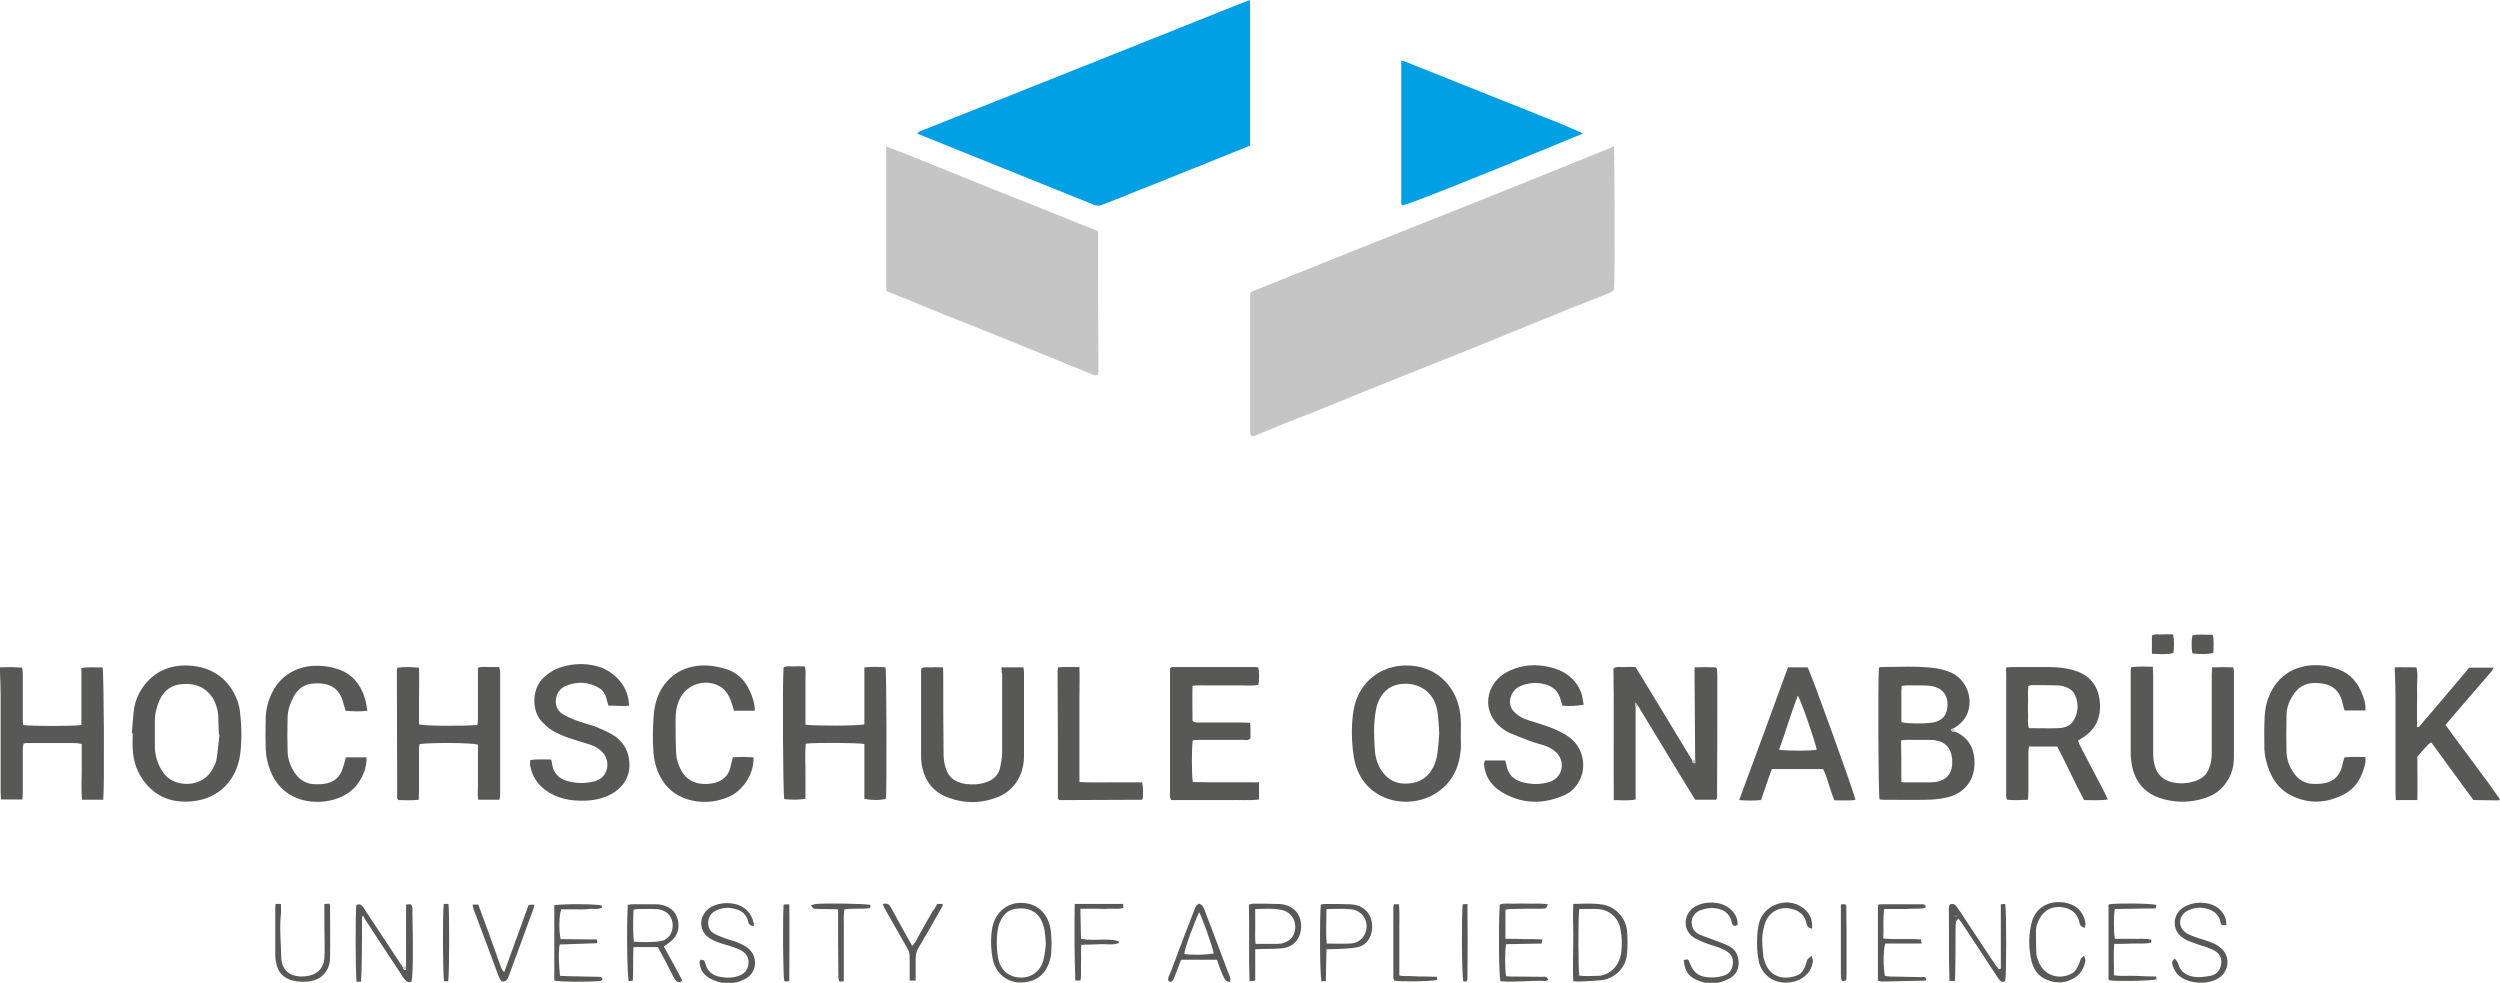 <?xml version="1.0" encoding="utf-8"?>
<!-- Generator: Adobe Illustrator 27.4.0, SVG Export Plug-In . SVG Version: 6.00 Build 0)  -->
<svg version="1.1" id="Ebene_1" xmlns="http://www.w3.org/2000/svg" xmlns:xlink="http://www.w3.org/1999/xlink" x="0px" y="0px"
	 viewBox="0 0 789.3 310.3" style="enable-background:new 0 0 789.3 310.3;" xml:space="preserve">
<style type="text/css">
	.st0{fill:#C5C5C6;}
	.st1{fill:#019FE3;}
	.st2{fill:#585857;}
</style>
<g>
	<path class="st0" d="M509.5,46.2c0.3,2,0.4,40.6,0.1,45c-0.3,0.7-0.9,1.1-1.7,1.4c-6.8,2.7-13.6,5.3-20.3,8.1c-7.4,3-14.7,6-22.1,9
		c-7.9,3.2-15.9,6.3-23.8,9.5c-7,2.8-14,5.6-21,8.5c-4.6,1.9-9.2,3.7-13.9,5.5c-3.2,1.3-6.4,2.6-9.7,4c-0.7,0.3-1.4,0.7-2.1,0.3
		c0-0.1-0.1-0.1-0.1-0.2c0-0.1-0.1-0.1-0.1-0.2c0-0.4-0.1-0.8-0.1-1.2c0-14.4,0-28.8,0-43.3c0.4-0.3,0.7-0.6,1.2-0.8
		c11.5-4.6,22.9-9.2,34.4-13.8c11.2-4.5,22.5-8.9,33.7-13.4c10.4-4.2,20.8-8.3,31.1-12.5c4.5-1.8,9.1-3.7,13.6-5.5
		C509,46.2,509.3,46.2,509.5,46.2z"/>
	<path class="st1" d="M394.7,45.9c-1,0.5-1.9,0.9-2.8,1.2c-7.8,3.1-15.6,6.3-23.4,9.4c-6.3,2.5-12.5,5-18.8,7.5
		c-0.5,0.2-1.1,0.4-1.6,0.6c-1.1,0.5-2,0.4-3.1-0.1c-5.6-2.3-11.3-4.5-16.9-6.8c-11.7-4.7-23.3-9.4-35-14.1
		c-1.1-0.5-2.3-0.9-3.5-1.4c0.3-0.3,0.5-0.6,0.7-0.7C325,27.8,359.6,13.9,394.5,0c0.1,0.6,0.2,1.1,0.2,1.5c0,0.7,0,1.5,0,2.2
		c0,13.1,0,26.2,0,39.2C394.7,43.9,394.7,44.8,394.7,45.9z"/>
	<path class="st0" d="M346.5,118.3c-0.7,0.4-1.3,0.1-1.9-0.2c-8.7-3.6-17.5-7.1-26.3-10.7c-6.8-2.8-13.7-5.5-20.5-8.2
		c-5.8-2.4-11.7-4.8-17.7-7.2c-0.5-0.4-0.3-1.2-0.3-1.9c0-3.7,0-7.3,0-11c0-10.1,0-20.2,0-30.2c0-0.8,0-1.6,0-2.7
		c11.4,4.4,22.4,9,33.4,13.4c11.1,4.4,22.2,8.8,33.3,13.3c0,0,0.1,0.1,0.1,0.2s0.1,0.1,0.1,0.2c0,14.7,0,29.3,0.1,44
		c0,0.2,0,0.5-0.1,0.7C346.7,118.1,346.6,118.2,346.5,118.3z"/>
	<path class="st1" d="M499.7,42.2c-37.1,15.3-54.9,22.3-57.1,22.7c-0.1-0.3-0.2-0.6-0.2-0.9c0-14.9,0-29.8,0-44.9
		c0.7,0.2,1.2,0.3,1.6,0.5c15.4,6.1,30.7,12.3,46.1,18.4c2.9,1.1,5.7,2.4,8.5,3.6C498.9,41.6,499.1,41.8,499.7,42.2z"/>
	<path class="st2" d="M535.2,240c-0.1-9-0.1-18-0.2-26.9c0-0.7,0-1.5,0-2.4c2.4-0.1,4.6-0.1,6.7,0c0.2,0.2,0.3,0.3,0.3,0.4
		c0,0.1,0.1,0.1,0.1,0.2c0,0.7,0.1,1.5,0.1,2.2c0,12.8,0,25.6-0.1,38.4c0,0.1-0.1,0.3-0.3,0.6c-2.1,0-4.2,0-6.6,0
		c-6-9.7-11.9-19.6-17.9-29.4c-0.2-0.3-0.5-0.6-0.9-1.3c0,0.7,0,1,0,1.3c0,9.7,0,19.5,0,29.3c-2.3,0.5-4.5,0.2-6.9,0.2
		c-0.1-14,0.1-27.8-0.1-41.6c1.2-0.7,2.3-0.3,3.5-0.4c1.2-0.1,2.3,0,3.5,0c6,9.9,12,19.7,17.9,29.5c0.1,0.5,0.2,1,1,0.8
		C535.2,240.6,535.2,240.3,535.2,240z"/>
	<path class="st2" d="M617.3,231c4.3,1.9,6.1,5.3,6.1,9.9c0,6.1-3.9,10-9.3,11c-2,0.4-4,0.6-6,0.6c-4.5,0.1-9,0-13.5,0
		c-0.4,0-0.8-0.1-1.2-0.1c-0.4-2-0.5-37.1-0.2-41.5c0.1-0.1,0.3-0.3,0.4-0.3c5.7,0,11.3-0.4,17,0.3c1.8,0.2,3.6,0.7,5.3,1.4
		c4.4,1.9,6.9,7.2,5.6,11.9c-0.7,2.7-2.5,4.5-4.8,5.8c-0.3,0.1-0.6,0.2-0.8,0.3C616.2,231.2,616.8,231,617.3,231z M600.3,246.9
		c0.5,0.1,0.8,0.1,1.1,0.1c2.7,0,5.5,0,8.2,0c5-0.1,7.2-2.8,6.7-7.7c-0.4-3.2-2.1-5.1-5.4-5.6c-0.7-0.1-1.3-0.1-2-0.1
		c-2.4,0-4.8,0-7.2,0c-0.5,0-0.9,0.1-1.5,0.2C600.3,238.2,600.3,242.4,600.3,246.9z M600.3,228c2.5,0.6,9.1,0.5,10.9-0.1
		c2.1-0.7,3.3-2.1,3.6-4.3c0.5-4.1-1.6-6.7-5.7-7.1c-0.9-0.1-1.8-0.1-2.7-0.1c-1.5,0-3,0-4.5,0c-0.5,0-0.9,0.1-1.5,0.2
		c0,0.6-0.1,1-0.1,1.4C600.3,221.2,600.3,224.5,600.3,228z"/>
	<path class="st2" d="M633.4,210.7c0.8,0,1.4-0.1,2.1-0.1c3.7,0,7.3,0,11,0c2.7,0,5.3,0.2,7.9,0.9c4.6,1.3,7.6,4.1,8.4,8.9
		c0.8,5.1-0.5,9.4-5.1,12.4c-0.5,0.3-1,0.6-1.6,1c0.2,0.5,0.3,1.1,0.6,1.6c2.4,4.7,4.9,9.3,7.3,13.9c0.5,0.9,0.9,1.9,1.5,3.1
		c-2.6,0.4-5,0.2-7.5,0.2c-3-5.5-5.5-11.3-8.5-16.9c-3,0-5.9,0-8.9,0c-0.1,0.6-0.2,1.2-0.2,1.7c0,4.2,0,8.3,0,12.5
		c0,0.8-0.1,1.6-0.1,2.6c-2.3,0.1-4.4,0.2-6.6,0c-0.5-0.9-0.3-1.8-0.3-2.7c0-9.7,0-19.3,0-29c0-2.7,0-5.5,0-8.2
		C633.3,212,633.3,211.4,633.4,210.7z M640.4,216.6c-0.2,1.5-0.1,2.9-0.1,4.4s-0.1,3,0,4.5s-0.3,3,0.3,4.4c3.2,0,6.2,0.1,9.3,0
		c2.1-0.1,4-0.8,5-2.8c1.3-2.5,1.4-5.1,0.2-7.7c-0.5-1.1-1.5-2-2.7-2.4c-0.8-0.3-1.8-0.6-2.7-0.6c-2.8-0.1-5.7-0.1-8.5-0.1
		C641,216.4,640.8,216.5,640.4,216.6z"/>
	<path class="st2" d="M41.6,231.5c0.3-2.7,0.4-5.5,0.8-8.2c0.4-2.2,1.3-4.3,2.6-6.2c3.8-5.4,9.2-7.5,15.6-6.9
		c5.2,0.5,9.5,2.8,12.5,7.3c1.5,2.3,2.4,4.8,2.7,7.4c0.5,4.5,0.6,9,0,13.5c-1.1,7.4-6.1,13.4-14.4,14.5c-6.2,0.8-11.6-0.8-15.6-5.8
		c-2.5-3.1-3.7-6.7-3.9-10.6c-0.1-1.7,0-3.3,0-5C41.7,231.5,41.6,231.5,41.6,231.5z M69.3,231.9c-0.1,0-0.1,0-0.2,0
		c-0.1-2-0.1-4-0.2-6c-0.6-6.7-5.2-10.6-11.6-9.9c-3.3,0.3-5.6,2.1-6.9,5c-0.9,2-1.5,4.2-1.5,6.5c0,2.8,0,5.7,0,8.5
		c0,1.9,0.5,3.8,1.3,5.6c1.1,2.4,2.7,4.4,5.3,5.3c4.4,1.5,9.7,0.2,12-4.8c0.4-0.8,0.8-1.7,0.9-2.6C68.8,237,69,234.4,69.3,231.9z"/>
	<path class="st2" d="M461.2,232c0,1.6,0.1,3.2,0,4.7c-0.5,5.6-2.7,10.3-7.5,13.5c-9,6.1-24.5,2.9-26.4-12c-0.6-4.6-0.7-9.1,0-13.7
		c1.5-9.7,9.8-15.6,19.5-14.2c8.3,1.2,14,8,14.4,16.9C461.3,228.8,461.2,230.4,461.2,232L461.2,232z M454.4,231.6
		c-0.2-2.5-0.2-4.8-0.6-7.1c-0.9-5.6-5.3-9-11-8.6c-3.5,0.3-5.9,2-7.4,5.1c-0.6,1.2-0.9,2.5-1.1,3.8c-0.7,4.1-0.5,8.3-0.2,12.4
		c0.1,1.6,0.6,3.3,1.3,4.8c1.7,3.2,4.2,5.3,8,5.4c3.9,0.1,7-1.4,8.9-4.8c0.7-1.2,1.1-2.6,1.4-4C454.1,236.3,454.2,233.9,454.4,231.6
		z"/>
	<path class="st2" d="M32.6,252.5c-2.3,0-4.4,0-6.7,0c-0.3-2.9-0.1-5.8-0.1-8.7s0-5.8,0-8.9c-0.7-0.1-1.4-0.3-2-0.3
		c-5.2,0-10.5,0-15.7,0c-0.2,0-0.3,0.1-0.7,0.2c0,0.5-0.2,1-0.2,1.6c0,4.5,0,9,0,13.5c0,0.8-0.1,1.6-0.1,2.5c-2.3,0-4.4,0-6.8,0
		c0-0.9-0.1-1.8-0.1-2.7c0-10.1,0-20.2,0-30.2c0-2.4-0.1-4.8-0.2-7.2c0-0.5,0-1,0-1.6c2.4-0.1,4.6-0.1,7,0.1c0.1,0.7,0.2,1.3,0.2,2
		c0,4.7,0,9.3,0,14c0,0.7,0.1,1.5,0.1,2.1c2.4,0.4,16.1,0.4,18.4,0c0-5.9,0-11.9,0-18c2.4-0.4,4.6-0.1,6.7-0.2
		C32.8,212.8,33,248.5,32.6,252.5z"/>
	<path class="st2" d="M157.7,252.5c-2.3,0-4.4,0-6.7,0c-0.3-1.5-0.1-3-0.1-4.5c0-1.4,0-2.8,0-4.2c0-1.5,0-3,0-4.5c0-1.4,0-2.8,0-4.2
		c-2-0.6-13.8-0.7-18.4-0.2c-0.1,0.5-0.2,1-0.2,1.6c0,4.5,0,9,0,13.5c0,0.8-0.1,1.6-0.1,2.5c-2.3,0.3-4.4,0.1-6.4,0.1
		c-0.2-0.2-0.3-0.3-0.3-0.3c0-0.1-0.1-0.1-0.1-0.2c0-13.5-0.1-27-0.1-40.5c0-0.2,0.1-0.5,0.2-0.8c2.2-0.3,4.4-0.2,6.8,0
		c0.1,3.1,0,6.1,0,9c0,3,0,6,0,8.9c1.8,0.5,13.2,0.6,18.4,0.2c0.1-0.6,0.2-1.2,0.2-1.9c0-4.6,0-9.2,0-13.7c0-0.8,0-1.6,0-2.5
		c1.2-0.4,2.3-0.2,3.3-0.2c1.1,0,2.2,0,3.4,0c0.1,0.5,0.3,1,0.3,1.5c0,13.2,0,26.3,0,39.5C157.8,251.8,157.7,252,157.7,252.5z"/>
	<path class="st2" d="M254.3,228.8c2.6,0.4,16.4,0.4,18.6-0.1c0-2.9,0-5.9,0-8.9s0-6,0-9.1c2.4-0.2,4.5-0.2,6.7,0
		c0.3,1.9,0.4,38.8,0.1,41.5c-1.8,0.5-4.4,0.5-6.8,0c0-1.9,0-3.7,0-5.6c0-2,0-4,0-6c0-1.9,0-3.8,0-5.7c-1.9-0.4-15.9-0.5-18.5-0.1
		c-0.3,2.8-0.1,5.7-0.1,8.6c0,2.9,0,5.8,0,8.8c-2.3,0.4-4.5,0.3-6.7,0.1c-0.4-1.9-0.6-37.5-0.2-41.6c1.1-0.6,2.3-0.2,3.4-0.3
		c1.1-0.1,2.1,0,3.3,0c0.4,1.6,0.2,3.1,0.2,4.6s0,3,0,4.5s0,3,0,4.5C254.3,225.7,254.3,227.2,254.3,228.8z"/>
	<path class="st2" d="M756.1,210.7c2.3-0.1,4.5,0,6.8,0c0.6,2.2,0.2,4.2,0.2,6.3c0.1,2.1,0,4.2,0,6.2c0,2.1,0,4.1,0,6.3
		c0.7,0.3,0.9-0.4,1.3-0.8c4.9-5.7,9.7-11.4,14.5-17.1c0.2-0.3,0.4-0.5,0.7-0.8c2.4,0,4.9,0,7.7,0c-0.3,0.6-0.5,1-0.8,1.3
		c-4.1,4.8-8.3,9.6-12.4,14.4c-0.6,0.8-1.3,1.5-2,2.4c5.7,7.9,11.7,15.5,17.2,23.5c-0.2,0.2-0.4,0.3-0.5,0.3c-2.6,0-5.1-0.1-7.9-0.1
		c-4.4-6-8.8-12-13.3-18.2c-0.5,0.3-0.9,0.5-1.2,0.9c-1.1,1.2-2.1,2.3-3.2,3.6c0,4.5,0.1,9.1,0,13.7c-2.4,0-4.5,0-6.8,0
		c0-1-0.1-1.9-0.1-2.7c0-10.1,0-20.1,0-30.2c0-2.6-0.1-5.2-0.2-7.7C756,211.5,756.1,211.2,756.1,210.7z"/>
	<path class="st2" d="M698.4,210.7c2.3-0.1,4.4-0.1,6.7,0c0.1,0.6,0.2,1.1,0.2,1.7c0,8.8,0,17.7,0,26.5c0,2.8-0.6,5.5-2.2,7.8
		c-1.6,2.6-4,4.3-6.8,5.2c-4.4,1.5-8.8,1.6-13.3,0.4c-6.2-1.7-9.6-6-10.2-12.7c-0.1-0.7-0.1-1.3-0.1-2c0-8.5,0-17,0-25.5
		c0-0.4,0-0.8,0.1-1.4c2.2-0.4,4.4-0.2,6.9-0.2c0,1.1,0.1,1.9,0.1,2.8c0,8.1,0,16.2,0,24.2c0,1.4,0.1,2.8,0.5,4.2
		c0.7,2.7,2.5,4.5,5.2,5.2s5.4,0.5,8.1-0.5c1.8-0.7,3.1-1.9,3.8-3.7c0.7-1.7,0.9-3.4,0.9-5.1c0-8.2,0-16.3,0-24.5
		C698.3,212.5,698.4,211.7,698.4,210.7z"/>
	<path class="st2" d="M316.2,210.7c2.4,0,4.6,0,6.9,0c0.1,0.5,0.2,1,0.2,1.5c0,8.8,0,17.7,0,26.5c0,2.2-0.4,4.3-1.3,6.3
		c-1.4,3-3.6,5.2-6.6,6.5c-5.3,2.2-10.7,2.3-16.1,0.3c-5.1-1.9-7.7-5.8-8.4-11.1c-0.1-0.7-0.1-1.5-0.1-2.2c0-8.7,0-17.5,0-26.2
		c0-0.4,0.1-0.8,0.1-1.3c1.1-0.6,2.3-0.2,3.4-0.3s2.1,0,3.4,0c0.1,1,0.1,1.8,0.1,2.6c0,8.2,0,16.3,0.1,24.5c0,1.2,0.1,2.5,0.4,3.7
		c0.8,3.6,2.8,5.4,6.5,6c2.2,0.3,4.3,0.2,6.4-0.5c2.4-0.7,4.1-2.3,4.6-4.8c0.3-1.5,0.6-3.1,0.6-4.7c0-8.2,0-16.5,0-24.7
		C316.2,212.1,316.2,211.5,316.2,210.7z"/>
	<path class="st2" d="M468.8,240.1c2.1,0,4.2,0,6.4,0c0.2,0.6,0.4,1.2,0.5,1.8c0.5,2.6,2.1,4.1,4.5,4.9c2.9,0.9,5.9,1,8.9,0.1
		c4.1-1.2,5.3-6.1,2.4-9.2c-1.1-1.1-2.4-1.8-3.8-2.3c-1.6-0.5-3.2-0.9-4.8-1.5c-2.1-0.8-4.2-1.6-6.3-2.5c-0.7-0.3-1.3-0.7-1.9-1.1
		c-7.6-5.4-5.6-14.7,1.2-18.2c3.5-1.8,7.2-2.4,11.1-1.9c2.9,0.4,5.7,1.2,8.1,3c2.2,1.7,3.7,3.8,4.4,6.5c0.2,0.9,0.3,1.8,0.5,2.8
		c-2.3,0.4-4.4,0.5-6.7,0.3c-0.2-0.5-0.3-1.1-0.5-1.6c-0.7-3-2.6-4.7-5.6-5.3c-2.4-0.5-4.6-0.3-6.9,0.6c-1.6,0.6-2.8,1.8-3.3,3.5
		c-0.6,1.8-0.2,3.5,1.1,4.8c1.3,1.3,2.8,2.1,4.5,2.6c2.1,0.7,4.3,1.3,6.4,2.1c2.5,0.9,4.9,2,7,3.7c4.2,3.5,4.8,9.4,2.6,13.4
		c-1.1,2-2.6,3.5-4.6,4.4c-6.9,3.1-13.8,2.9-20.3-1.2c-3.1-2-4.9-4.9-5.2-8.7C468.6,240.9,468.7,240.6,468.8,240.1z"/>
	<path class="st2" d="M198.6,222.8c-2.1,0.3-4.2-0.1-6.5,0c-0.3-0.9-0.5-1.7-0.7-2.5c-0.4-1.2-1-2.3-2.1-3c-3.5-2.1-7.2-2.3-11-0.6
		c-3.3,1.6-4,6.8-0.6,8.8c1.2,0.7,2.5,1.3,3.8,1.8c2,0.8,4.1,1.3,6.2,2c1.9,0.8,3.9,1.6,5.6,2.6c3.2,1.9,5.1,4.8,5.4,8.6
		c0.3,4-1.3,7.3-4.7,9.6c-2.9,1.9-6.1,2.6-9.5,2.7c-4.5,0.1-8.8-0.7-12.5-3.5c-2.5-1.9-4-4.4-4.6-7.5c-0.1-0.5,0-1.1,0-1.8
		c2.2-0.4,4.3-0.2,6.6-0.2c0.1,0.5,0.3,1,0.3,1.4c0.4,2.9,2.2,4.7,4.9,5.4c2.8,0.8,5.6,0.8,8.4,0.1c4.3-1,5.4-6.1,2.7-9.1
		c-1.1-1.2-2.4-2-4-2.5s-3.2-1-4.8-1.5c-2.6-0.8-5.1-1.7-7.3-3.1c-1-0.6-1.9-1.4-2.7-2.2c-3.8-3.6-3.5-10.3-0.5-13.7
		c1.7-1.8,3.7-3.2,6-3.9c4.3-1.4,8.7-1.4,13,0.1C194.8,212.9,198.5,217.1,198.6,222.8z"/>
	<path class="st2" d="M397.5,247c0,2,0,3.6,0,5.4c-3,0.4-6.1,0.1-9.1,0.2c-3.2,0-6.3,0-9.5,0c-3.1,0-6.1,0-9.1,0
		c-0.7-1-0.4-1.9-0.4-2.8c0-9.5,0-19,0-28.5c0-2.8,0-5.7,0-8.5c0-0.6,0-1.3,0-1.8c0.3-0.2,0.3-0.3,0.4-0.3s0.1-0.1,0.2-0.1
		c8.8,0,17.6,0,26.5,0c0.2,0,0.5,0.1,0.8,0.2c0.3,1.8,0.3,3.6,0,5.4c-1.8,0.4-3.6,0.2-5.3,0.2c-1.7,0-3.5,0-5.2,0s-3.3,0-5,0
		s-3.5-0.1-5.3,0.1c-0.1,3.8,0,7.4,0,11c0.6,0.7,1.3,0.6,1.9,0.6c4.6,0,9.2,0,13.7,0c0.8,0,1.6,0.1,2.6,0.1c0.1,1,0.1,1.8,0.1,2.6
		s0,1.6,0,2.3c-0.8,0.8-1.5,0.5-2.3,0.5c-4.7,0-9.3,0-14,0c-0.6,0-1.3,0.1-1.9,0.1c-0.4,2.2-0.4,11,0,13.2
		C383.5,247.1,390.3,246.9,397.5,247z"/>
	<path class="st2" d="M564.5,210.7c2.1,0,4.2,0,6.2,0c1.1,1.8,14.8,39.9,15.1,41.8c-0.5,0.1-1,0.2-1.5,0.2c-1.7,0-3.3,0-5.1,0
		c-1.5-3.3-2.1-6.8-3.6-9.9c-5.4,0-10.7,0-16.2,0c-1.1,3.2-2.3,6.4-3.4,9.8c-2.2,0.2-4.4,0.2-6.9,0
		C554.3,238.5,559.4,224.7,564.5,210.7z M567.6,219.6c-2.2,5.7-3.8,11.4-5.9,17.1c2.3,0.4,10.3,0.4,11.9,0
		C572.9,233.5,568.6,221.1,567.6,219.6z"/>
	<path class="st2" d="M109.2,239.1c2.2,0,4.4,0,6.5,0c0.2,4-2,8.5-5.4,11c-5.2,3.8-13.5,4.1-18.9,0.7c-2.9-1.8-4.8-4.3-6-7.4
		c-0.9-2.2-1.4-4.5-1.5-6.8c-0.1-3.3-0.1-6.7,0-10c0.1-2.9,0.8-5.6,2.1-8.1c3.2-6.3,9.5-8.9,16.1-8.2c1.4,0.1,2.8,0.4,4.1,0.8
		c3.8,1.1,6.5,3.5,8.2,7.2c0.5,1.1,0.8,2.2,1.1,3.3c0.2,0.9,0.3,1.8,0.5,2.8c-2.4,0.3-4.6,0.2-6.9,0c-0.2-0.9-0.5-1.7-0.7-2.4
		c-1.2-4.8-4.3-6.6-9.6-6.2c-2.7,0.2-4.8,1.7-6.1,4.2c-1.1,2.1-1.9,4.3-1.9,6.7c-0.1,3.4-0.1,6.8,0,10.2c0,2.2,0.6,4.3,1.7,6.2
		c1.6,2.9,4,4.6,7.5,4.5c0.7,0,1.5,0,2.2-0.1c3-0.4,5.1-1.9,6-4.9C108.6,241.4,108.9,240.3,109.2,239.1z"/>
	<path class="st2" d="M231.4,239.1c2.2-0.2,4.4-0.1,6.5,0c0.2,5.5-3.6,10.8-8.1,12.6c-4.2,1.7-8.6,2-12.9,0.6
		c-3.8-1.2-6.6-3.6-8.4-7c-1.3-2.4-2-5.1-2.2-7.9c-0.3-3.9-0.2-7.8,0.1-11.7c0.1-1.5,0.4-3,0.8-4.4c2.4-8,9.3-11.9,17.1-11.1
		c1.4,0.1,2.8,0.5,4.2,0.8c3.9,1,6.6,3.5,8.2,7.1c0.9,1.9,1.6,4,1.6,6.3c-2.3,0-4.4,0-6.6,0c-0.2-0.8-0.4-1.6-0.7-2.4
		c-0.6-2-1.6-3.9-3.4-5.1c-4.6-2.9-10.9-1-13.1,4c-0.9,1.9-1.2,4-1.2,6.1c0,3.7,0,7.5,0.2,11.2c0.1,1.5,0.6,2.9,1.2,4.3
		c1.8,3.9,5.2,5.5,9.7,4.9c3.1-0.4,5.3-1.9,6.2-5C230.7,241.4,231.1,240.3,231.4,239.1z"/>
	<path class="st2" d="M740.2,239.1c2.2-0.2,4.3-0.1,6.6-0.1c0,0.7,0.1,1.3,0,1.8c-0.9,4.3-2.9,8.1-7,10.1c-5.3,2.7-10.9,3-16.3,0.3
		c-3.4-1.6-5.6-4.4-7-7.8c-0.9-2.3-1.5-4.6-1.6-7c0-3.4-0.1-6.8,0.1-10.2c0.1-1.8,0.4-3.7,1-5.4c2.9-8.4,10-11.4,17.1-10.7
		c1.3,0.1,2.6,0.4,3.9,0.8c4,1.1,6.7,3.5,8.4,7.3c0.8,1.9,1.6,3.8,1.4,6.1c-2.2,0-4.3,0-6.6,0c-0.3-1.1-0.6-2.1-0.8-3.1
		c-0.9-3.1-2.9-4.9-6.2-5.4c-1.5-0.2-3-0.3-4.5,0.1c-1.7,0.4-3,1.3-4.1,2.7c-1.7,2.2-2.7,4.6-2.7,7.4c-0.1,3.8-0.1,7.7,0,11.5
		c0.1,2.2,0.8,4.3,2,6.1c1.6,2.6,3.9,4,7.1,3.9c0.7,0,1.3,0,2-0.1c3.1-0.3,5.3-1.9,6.3-4.9C739.5,241.4,739.8,240.3,740.2,239.1z"/>
	<path class="st2" d="M340.8,210.6c0.1,3.2,0,6.2,0,9.2s0,6,0,9s0,6,0,9s0,6,0,9.1c3.4,0.2,6.7,0.1,9.9,0.1c3.2,0,6.5,0,9.9,0
		c0.4,1.8,0.3,3.5,0.2,5.1c-0.1,0.2-0.2,0.3-0.2,0.3c-0.1,0-0.1,0.1-0.2,0.1c-8.1,0-16.1,0.1-24.2,0.1c-0.7,0-1.3,0-1.8,0
		c-0.2-0.2-0.2-0.3-0.3-0.3c0-0.1-0.1-0.1-0.1-0.2c0-13.5,0-27-0.1-40.5c0-0.2,0.1-0.5,0.2-0.9C336.2,210.5,338.3,210.6,340.8,210.6
		z"/>
	<path class="st2" d="M128.2,305.1c0-6.5,0-12.9,0-19.5c0.6-0.1,1.1-0.1,1.5-0.1c0.7,0.8,0.5,1.7,0.5,2.5c0.3,12.6,0.2,20-0.3,21.9
		c-0.8,0.4-1.4,0.1-2-0.5c-0.4-0.5-0.8-1.1-1.1-1.6c-4-6-8-12.1-11.9-18.1c-0.1-0.4-0.3-0.6-0.6-0.2c0,4.8,0,9.7-0.1,14.5
		c0,1.9-0.1,3.8-0.2,5.9c-0.6,0-1,0.1-1.4,0.1c-0.4-2.1-0.4-22.5-0.1-24.3c0.9-0.4,1.6-0.1,2.2,0.7c0.4,0.6,0.8,1.3,1.2,1.9
		c3.8,5.7,7.5,11.4,11.3,17.1c0.1,0.5,0.2,1,1,0.8C128.2,305.7,128.2,305.4,128.2,305.1z"/>
	<path class="st2" d="M631.7,305.8c0-6.7,0-13.4,0-20.3c0.6-0.1,1-0.1,1.4-0.1c0.4,2.7,0.4,22.2,0,24.3c-0.8,0.5-1.4,0.3-1.9-0.4
		c-0.4-0.5-0.8-1.1-1.1-1.6c-3.5-5.4-7-10.7-10.6-16.1c-0.3-0.5-0.7-0.9-1.2-1.6c-0.3,0.5-0.8,0.8-0.8,1.1c-0.1,1.5-0.1,3-0.1,4.5
		c0,4,0,8-0.1,12c0,0.7-0.1,1.3-0.1,2.1c-0.6,0-1,0-1.7,0c-0.3-7.3-0.1-14.5-0.2-21.7c0-0.8-0.2-1.7,0.3-2.4
		c0.9-0.5,1.6-0.1,2.1,0.6c0.6,0.7,1,1.5,1.6,2.3c3.3,4.9,6.5,9.9,9.8,14.8c0.6,0.9,1.3,1.9,2,2.8
		C631.3,305.9,631.5,305.9,631.7,305.8z M617.7,289.2c0,0-0.1-0.1-0.2-0.1c-0.1,0-0.1,0.1-0.2,0.2c0.1,0,0.2,0.1,0.3,0.1
		C617.7,289.3,617.7,289.3,617.7,289.2z"/>
	<path class="st2" d="M332,297.5c-0.1,1.4,0,2.8-0.2,4.2c-0.7,3.7-2.4,6.8-6.3,8c-5.9,1.8-11-1.4-12.1-7c-0.6-3.3-0.7-6.6-0.1-9.9
		c0.8-4.2,4-7.3,8-7.7c4.7-0.4,8.4,1.9,9.9,6.3C331.9,293.3,331.9,295.4,332,297.5z M330.2,298.2c-0.1-1.6-0.2-3-0.4-4.4
		c-0.1-0.7-0.3-1.3-0.5-1.9c-1.1-3.5-3.7-5.1-6.9-5.1c-3,0-5.4,0.9-6.9,4.8c-1.1,2.8-1,9.5,0,12.3c0.1,0.4,0.3,0.8,0.5,1.1
		c1,1.8,2.4,2.9,4.4,3.4c4.3,1,8.1-1.2,9.1-5.6C329.9,301.2,330,299.6,330.2,298.2z"/>
	<path class="st2" d="M531.6,303.1c0.5-0.1,0.9-0.2,1.2-0.2c0.2,0.2,0.4,0.3,0.4,0.4c1.4,4,3.2,5.3,7.4,5.3c1.2,0,2.3-0.2,3.4-0.5
		c1.9-0.5,2.9-1.9,3.1-3.8c0.2-1.7-0.5-3.1-2-4c-0.8-0.5-1.6-0.8-2.5-1.2c-1.5-0.5-3-0.9-4.5-1.5c-1.2-0.5-2.5-1-3.6-1.8
		c-3.2-2.3-3-6.9,0.1-9.2c2.9-2.1,8-2.2,10.9-0.2c1.9,1.3,3.2,3.1,3.1,5.6c-0.8,0.5-1.3,0.4-1.7-0.3c-0.1-0.2-0.2-0.5-0.2-0.7
		c-0.7-3-3-4.1-5.7-4.3c-1.3-0.1-2.7,0.2-3.9,0.6c-1.7,0.6-2.8,1.7-3,3.6c-0.1,2,0.8,3.4,2.6,4.2c1.2,0.6,2.5,0.9,3.7,1.4
		c1.8,0.7,3.6,1.3,5.3,2.1c1.9,0.9,3,2.6,3.2,4.8c0.2,2.4-0.7,4.3-2.8,5.5c-3.9,2.1-7.8,2.1-11.7-0.2
		C532.6,307.5,531.9,306,531.6,303.1z"/>
	<path class="st2" d="M237.9,292.4c-1-0.2-1.4-0.4-1.6-1.1c-0.4-2.2-1.7-3.6-3.8-4.2c-2.4-0.8-4.8-0.6-7,0.7
		c-2.4,1.4-2.6,5.4-0.3,6.8c1.1,0.7,2.4,1.1,3.6,1.6c1.3,0.5,2.7,0.8,4,1.3c1.1,0.5,2.3,1,3.3,1.8c3.3,2.6,3,7.7-0.7,9.7
		s-7.6,1.9-11.3-0.1c-1.8-1-2.9-2.5-3.2-4.6c0-0.2,0-0.5,0-0.7c0-0.1,0.2-0.3,0.3-0.6c0.3,0.1,0.7,0.1,1.1,0.2
		c0.1,0.4,0.3,0.7,0.4,1c0.6,2.5,2.3,3.8,4.7,4.2c2.1,0.4,4.1,0.4,6.1-0.4c1.7-0.7,2.7-2,2.8-3.8c0.2-1.7-0.6-3.1-2.1-4
		c-0.8-0.5-1.6-0.8-2.5-1.1c-1.6-0.6-3.4-1-5-1.6c-1.1-0.4-2.2-0.9-3.1-1.6c-3-2.3-2.9-6.5,0-8.9c2.7-2.3,8.7-2.7,11.9,0.1
		c1.3,1.2,2.1,2.6,2.4,4.3C238.3,291.6,238,292,237.9,292.4z"/>
	<path class="st2" d="M702.9,292.1c-0.6,0-1,0-1.4,0c-0.2-0.3-0.4-0.5-0.4-0.7c-0.4-2.8-2.6-4.5-6.1-4.8c-1.4-0.1-2.8,0.2-4.1,0.8
		c-3.2,1.5-3.5,5.3-0.6,7.2c1,0.6,2.1,1,3.2,1.4c1.5,0.5,3,0.9,4.5,1.5c1.4,0.5,2.6,1.2,3.6,2.2c2.6,2.7,2.1,7-1.1,9.1
		c-3.3,2.1-9,1.9-12.1-0.4c-1.3-0.9-2-2.2-2.5-3.7c-0.2-0.8-0.2-1.5,0.8-2c0.3,0.4,0.7,0.8,0.9,1.3c0.9,3.3,3.3,4.4,6.4,4.5
		c1.4,0,2.8-0.2,4.2-0.5c1.8-0.5,2.9-1.9,3.1-3.8c0.2-1.8-0.6-3.2-2.2-4.1c-0.7-0.4-1.5-0.7-2.3-1c-1.6-0.5-3.2-1-4.7-1.6
		c-1.2-0.4-2.4-0.9-3.3-1.7c-3-2.2-2.9-6.8,0.1-9c3-2.3,8.3-2.4,11.3-0.2C701.8,287.9,703,289.6,702.9,292.1z"/>
	<path class="st2" d="M207.7,299c-2.7,0-5.1,0-7.7,0c-0.2,3.6,0,7-0.2,10.6c-0.5,0.1-0.9,0.1-1.3,0.2c-0.5-2.1-0.7-16.7-0.3-24.1
		c0.4-0.1,0.9-0.2,1.4-0.2c2.4,0,4.8,0,7.2,0c0.6,0,1.2,0,1.7,0.1c2.7,0.5,4.8,1.9,5.5,4.8s-0.2,5.4-2.7,7.2
		c-0.5,0.4-1.1,0.7-1.7,1.2c1.9,3.7,4,7.1,5.8,10.8c-0.9,0.8-1.6,0.5-2.1-0.1c-0.4-0.5-0.7-1.1-1-1.7
		C210.8,304.8,209.3,301.9,207.7,299z M200.1,297.3c3.1,0.2,6.1,0.3,9-0.3c0.5-0.1,1.1-0.4,1.5-0.8c2.4-1.7,2.8-7.3-1.5-8.8
		c-0.8-0.3-1.6-0.4-2.4-0.4c-1.7-0.1-3.5,0-5.2,0c-0.5,0-0.9,0.1-1.5,0.2C199.9,290.6,199.8,293.9,200.1,297.3z"/>
	<path class="st2" d="M384.2,303c-3.9,0-7.5,0-11.3,0c-0.5,1.4-1.1,2.8-1.6,4.2c-0.3,0.7-0.5,1.4-0.9,2.1c-0.3,0.6-0.8,0.9-1.5,0.4
		c-0.3-0.9,0.2-1.7,0.6-2.5c2.3-6.2,4.7-12.5,7.1-18.7c0.3-0.7,0.5-1.4,0.8-2.1c0.3-0.5,0.7-0.8,1-1.1c1.3,0.2,1.5,1.2,1.9,2
		c0.8,2.1,1.6,4.2,2.4,6.3c1.7,4.6,3.5,9.2,5.2,13.8c0.3,0.8,0.8,1.5,0.4,2.6c-0.4-0.1-1-0.1-1.2-0.3c-0.5-0.6-0.8-1.3-1.1-1.9
		C385.3,306.2,384.8,304.7,384.2,303z M378.6,288c-1.7,3.6-4.6,11.5-4.7,13.2c2.5,0.4,7.2,0.3,9.3-0.2
		C382.9,299.1,379.6,289.8,378.6,288z"/>
	<path class="st2" d="M496.7,285.4c3.2-0.1,6.3-0.3,9.3,0.2c4,0.6,7.4,4.3,7.7,8.4c0.2,2.3,0.2,4.7,0,7c-0.3,4.5-3.9,8.1-8.4,8.5
		c-2.2,0.2-4.5,0.3-6.7,0.4c-0.6,0-1.1-0.1-1.9-0.1c-0.2-4.2,0-8.2,0-12.3C496.8,293.6,496.5,289.6,496.7,285.4z M498.6,287
		c-0.4,2.8-0.3,19,0,21c1.8,0.3,3.6,0.1,5.4,0.1c4.4,0.1,7.2-3.4,7.8-7c0.4-2.6,0.3-5.2-0.2-7.7c-0.6-3.7-3.5-6.2-7.2-6.4
		C502.6,286.9,500.7,287,498.6,287z"/>
	<path class="st2" d="M658,301.7c0.2,0.9,0.5,1.3,0.4,1.7c-0.4,2.2-1.5,4.1-3.4,5.3c-2.7,1.7-5.7,1.9-8.6,0.7c-2.7-1-4.3-3.1-5-5.9
		c-0.9-3.9-1-7.8-0.1-11.7c1.5-6.8,7.9-8,12.5-6.3c2.6,1,4.1,3.1,4.6,5.8c0.1,0.4-0.1,0.9-0.2,1.7c-0.6-0.3-1.1-0.5-1.3-0.8
		c-0.3-0.4-0.4-0.9-0.5-1.4c-0.9-3.5-4.3-4.7-7.2-4.4c-2.3,0.2-4,1.5-5.2,3.5c-0.8,1.4-1.3,2.9-1.2,4.5c0,2.1,0,4.2,0.1,6.2
		c0,0.8,0.2,1.7,0.5,2.4c1.4,4.6,6.1,6.6,10.4,4.5c1.3-0.6,2-1.7,2.5-3c0.3-0.7,0.5-1.4,0.8-2.1C657.1,302.5,657.4,302.3,658,301.7z
		"/>
	<path class="st2" d="M571.9,301.7c0.3,0.9,0.5,1.4,0.5,1.8c-0.3,1.9-1.1,3.5-2.6,4.7c-3.4,3-11.4,3.3-14.1-3.3
		c-1.3-3.3-1.3-11.2,0-14.5c2.1-5.1,8.7-7.1,13.2-4c2.3,1.5,3.5,3.9,3.2,6.8c-0.4-0.2-1-0.2-1.2-0.5c-0.3-0.3-0.5-0.9-0.6-1.3
		c-0.8-3.5-3.7-4.5-6.3-4.7c-2.9-0.1-5.5,1.6-6.6,4.4c-0.5,1.5-0.9,3.1-1,4.6c-0.1,2,0.1,4,0.3,6c0,0.6,0.2,1.1,0.4,1.7
		c1.7,5.6,6.7,6,10.4,4.5c1.3-0.5,2-1.7,2.5-3c0.2-0.6,0.4-1.3,0.6-1.9C570.9,302.6,571.3,302.4,571.9,301.7z"/>
	<path class="st2" d="M102.4,285.4c0.7,0,1.1-0.1,1.5-0.1c0.2,0.3,0.3,0.4,0.3,0.5c0,5.6,0.1,11.2,0,16.7c-0.1,4.2-2.8,7-7,7.4
		c-1.6,0.1-3.2,0.1-4.7-0.3c-2.9-0.7-4.8-2.6-5.3-5.6c-0.2-0.8-0.3-1.6-0.3-2.5c0-5,0-10,0-15c0-0.3,0.1-0.6,0.1-1.1
		c0.6,0,1.1,0,1.7,0c0,1.2,0.1,2.2,0,3.1c-0.5,4.6,0,9.2,0.1,13.7c0.1,3.9,2.5,6.1,6.5,6.1c0.8,0,1.7-0.1,2.5-0.3
		c2.7-0.7,4.3-2.5,4.6-5.3c0.1-1.4,0.1-2.8,0.1-4.2C102.4,294.4,102.4,290.1,102.4,285.4z"/>
	<path class="st2" d="M396.3,299.7c0,1.8,0,3.4,0,5s0,3.2,0,4.9c-0.6,0.1-1.1,0.1-1.8,0.2c-0.3-8.2,0-16.1-0.2-24.2
		c0.5-0.1,0.9-0.3,1.3-0.3c2.6,0,5.2,0,7.7,0.1c0.5,0,1,0,1.5,0.1c3.7,0.5,6.1,3.3,6,7.1c-0.1,3.7-2.3,6.4-6,6.8
		c-2.1,0.2-4.3,0.2-6.5,0.2C397.8,299.6,397.3,299.7,396.3,299.7z M396.3,287c0,2.1,0,3.9,0,5.6s-0.1,3.5,0.1,5.4c2.1,0,4.1,0,6.1,0
		c0.7,0,1.3,0,2-0.1c1.8-0.4,3.3-1.3,4-3c1.4-3.5-0.6-7.2-4.3-7.7C401.7,286.7,399.1,287,396.3,287z"/>
	<path class="st2" d="M418.8,299.7c-0.1,3.4-0.1,6.6-0.2,10c-0.5,0.1-1,0.1-1.4,0.1c-0.5-2.2-0.6-19.1-0.2-24.2
		c0.4-0.1,0.9-0.2,1.3-0.2c2.7,0,5.3,0,8,0.1c6.3,0.3,7.8,5.8,6.5,9.7c-0.7,1.9-2,3.3-4,3.8c-1.3,0.3-2.6,0.4-3.9,0.5
		C422.9,299.6,420.9,299.7,418.8,299.7z M418.8,287c0,3.9-0.3,7.4,0.1,10.9c2.6,0,5,0.1,7.4,0c1.7-0.1,3.2-0.8,4.2-2.3
		c2.3-3.5,0.3-8-3.8-8.5C424.2,286.8,421.6,287,418.8,287z"/>
	<path class="st2" d="M158.4,309.9c-0.3-0.4-0.7-1-0.9-1.5c-2.7-7.2-5.4-14.5-8.1-21.7c-0.1-0.3-0.1-0.6-0.2-1.1c0.6,0,1.1,0,1.8,0
		c0.9,2.5,1.8,4.9,2.7,7.3c1.4,3.9,2.8,7.8,4.2,11.7c0.3,0.7,0.4,1.6,1.3,2.3c2.6-7.1,5.1-14.1,7.7-21.2c0.6,0,1.1-0.1,1.8-0.1
		c-0.1,0.5-0.1,0.8-0.2,1.1c-2.6,7.2-5.3,14.4-7.9,21.5C160.3,309,160,310,158.4,309.9z"/>
	<path class="st2" d="M488.8,309.4c-0.4,0.2-0.7,0.4-1,0.3c-4.7-0.2-9.4,0.5-14.1,0.1c-0.5-2-0.6-18.1-0.2-24.2
		c1.6-0.6,3.2-0.2,4.8-0.3c1.7-0.1,3.5,0,5.2,0c1.6,0,3.3-0.1,5.2,0.2c-0.3,0.6-0.4,1.1-0.6,1.2c-0.5,0.2-1.1,0.2-1.7,0.2
		c-3.2,0-6.3,0-9.5,0.1c-0.6,0-1.1,0.1-1.6,0.2c0,3.1,0,6.1,0,9.2c2.1,0,4,0,5.9,0.1c1.9,0,3.8,0,5.8,0.1c-0.1,0.6-0.2,0.9-0.3,1.3
		c-3.8,0.1-7.5,0.1-11.2,0.2c-0.4,2.1-0.4,7.8,0,10.1c0.4,0,0.9,0.1,1.4,0.1c3.4,0,6.8,0.1,10.2,0.1
		C487.7,308.3,488.4,308.2,488.8,309.4z"/>
	<path class="st2" d="M176.8,308.1c0.9,0,1.8,0.1,2.6,0.1c3.2,0.1,6.3,0.1,9.5,0.2c0.6,0,1.2,0,1.3,0.9c-0.2,0.1-0.3,0.3-0.5,0.4
		c-4,0.4-13,0.3-14.7-0.1c0-7.9,0-15.9,0-23.8c2.8-0.5,13.8-0.4,14.9,0.1c0.1,0,0.1,0.3,0.2,0.6c-1.3,0.8-2.9,0.3-4.3,0.5
		c-1.4,0.2-2.8,0.1-4.2,0.1c-1.5,0-3,0-4.4,0c-0.7,2.1-0.8,6.4-0.2,9.4c3.7,0,7.5,0.1,11.4,0.1c0.1,0.5,0.2,0.8,0.2,1
		c-0.2,0.1-0.2,0.2-0.3,0.2c-3.8,0.1-7.6,0.3-11.6,0.4C176.2,301.4,176.5,304.7,176.8,308.1z"/>
	<path class="st2" d="M608.2,309.3c-0.1,0.1-0.2,0.3-0.4,0.3c-4.6,0.1-9.1,0.2-13.7,0.3c-0.4,0-0.8-0.2-1.2-0.3c0-8,0-15.9,0-23.9
		c0.3-0.1,0.6-0.2,0.9-0.2c4.3,0,8.7,0,13,0c0.6,0,1.2,0,1.2,1c-1.4,0.6-2.9,0.3-4.3,0.4c-1.4,0.1-2.8,0.1-4.2,0.1c-1.5,0-3,0-4.6,0
		c-0.5,3.2-0.1,6.1-0.3,9.3c4,0.4,7.9,0,11.9,0.3c0,0.4,0.1,0.7,0.2,1.3c-4,0-7.8,0-11.5,0c-0.6,1.9-0.7,7.2-0.1,10.2
		c0.5,0.1,1.1,0.2,1.6,0.2c3.4,0.1,6.8,0.1,10.2,0.2C607.3,308.4,608,308.3,608.2,309.3z"/>
	<path class="st2" d="M667.7,296.4c1.9,0,3.9,0,5.9,0c1.9,0.1,3.8-0.2,5.6,0.3c0,0.3,0,0.6,0,0.9c-2,0.5-4,0.2-5.9,0.3
		c-1.9,0.1-3.8,0.1-5.8,0.1c-0.3,3.4,0,6.6-0.1,9.9c2.4,0.4,4.6,0.1,6.8,0.2c2.1,0.1,4.3,0.2,6.5,0.2c0.1,0.4,0.2,0.7,0.2,0.9
		c-2.1,0.5-12.9,0.7-14.9,0.3c-0.1-0.1-0.1-0.1-0.2-0.2c0-0.1-0.1-0.2-0.1-0.2c0-7.7,0-15.5,0-23.2c0-0.1,0.1-0.3,0.2-0.4
		c3-0.4,12.8-0.3,14.9,0.2c0,0.3-0.1,0.6-0.2,1.1c-4.4,0.1-8.7,0.1-12.9,0.2C667.3,288.9,667.3,293.9,667.7,296.4z"/>
	<path class="st2" d="M295.9,285.4c0.7,0,1.2,0,1.7,0c0,0.3,0.1,0.5,0,0.6c-2.5,4.5-5.1,9-7.7,13.4c-0.6,1-0.8,2-0.8,3.1
		c0,2.3,0,4.6,0,7.1c-0.7,0-1.2,0-1.9,0c0-1.7,0-3.3,0-4.9c-0.1-4.9,0.4-3.2-2.1-7.7c-1.9-3.4-3.9-6.8-5.8-10.2
		c-0.2-0.4-0.4-0.9-0.6-1.4c1.5-0.4,2.1,0.2,2.7,1.3c1.8,3.3,3.6,6.6,5.4,9.8c0.4,0.6,0.7,1.3,1.2,2.1c0.4-0.5,0.8-0.8,1-1.2
		c1.8-3.3,3.6-6.5,5.5-9.8C295.1,287,295.5,286.2,295.9,285.4z"/>
	<path class="st2" d="M339.3,285.4c5.3,0,10.2,0,15.3,0c0,0.5,0.1,0.8,0.1,1.2c-1.5,0.6-3,0.2-4.5,0.3c-1.5,0.1-3,0-4.5,0
		s-3,0-4.6,0c0.1,3.3,0.1,6.4,0.2,9.5c4,0.8,8-0.3,11.8,0.7c0.1,0,0.1,0.3,0.2,0.6c-1.9,0.8-3.9,0.3-5.8,0.4c-2,0.1-4,0.1-6.1,0.2
		c-0.2,2,0,3.9-0.1,5.8c-0.1,1.8,0.2,3.6-0.2,5.5c-0.5,0-1,0-1.6,0C339.2,301.6,339.2,293.7,339.3,285.4z"/>
	<path class="st2" d="M440.1,285.5c0.5,0,1,0,1.6,0c0.2,2.5,0.1,5,0.1,7.5s0,5,0,7.5s0,5,0,7.5c1.5,0.3,2.8,0.1,4.1,0.2
		c1.2,0.1,2.5,0.1,3.7,0.1c1.3,0,2.6,0.1,4.1,0.1c0,0.4,0,0.7,0.1,1c-2.8,0.5-11.6,0.6-13.6,0.2c-0.1-0.3-0.3-0.7-0.3-1.1
		c0-7.4,0-14.8,0-22.2C439.9,286.1,440,286,440.1,285.5z"/>
	<path class="st2" d="M266.4,309.8c-0.6,0.1-1,0.1-1.4,0.1c-0.1-0.4-0.3-0.8-0.3-1.2c0-4.1-0.1-8.2-0.1-12.2c0-3.1,0-6.1,0-9.4
		c-1.5,0-2.8-0.1-4.1-0.1c-1.2,0-2.3,0-3.5-0.1c-0.3,0-0.6-0.6-1-1.1c0.7-0.2,1.1-0.3,1.5-0.4c3.9-0.3,15.4-0.1,17.3,0.3
		c0,0.3,0,0.6-0.1,1c-2.7,0.4-5.3,0-8.1,0.4c-0.4,2.5-0.1,5-0.2,7.5c0,2.5,0,5,0,7.5C266.4,304.6,266.4,307.1,266.4,309.8z"/>
	<path class="st2" d="M249.2,309.7c-0.5,0.1-0.8,0.2-1,0.2s-0.4-0.2-0.6-0.2c-0.4-2-0.5-19.3-0.2-24.1c0.5,0,1-0.1,1.8-0.1
		C249.3,293.6,249.2,301.5,249.2,309.7z"/>
	<path class="st2" d="M140.1,285.4c0.5,0,1,0,1.5,0c0.3,2.1,0.3,22.4-0.1,24.4c-0.4,0-0.8,0-1.3,0
		C139.8,307.7,139.7,288.7,140.1,285.4z"/>
	<path class="st2" d="M692.2,200.6c2.1-0.5,4.2-0.1,6.4-0.2c0.5,2,0.2,3.9,0.2,5.7c-1.6,0.5-4.1,0.5-6.6,0.2
		C691.9,204.5,691.8,202.7,692.2,200.6z"/>
	<path class="st2" d="M679.4,206.4c0-2,0-3.8,0-5.7c1.1-0.7,2.3-0.3,3.4-0.4c1.1-0.1,2.1,0,3.3,0c0.4,2,0.3,3.9,0.1,5.9
		C683.9,206.7,681.8,206.5,679.4,206.4z"/>
	<path class="st2" d="M463,309.9c-0.4,0-0.7-0.1-1-0.1c-0.5-2.1-0.6-20-0.2-24.3c0.4,0,0.8-0.1,1.5-0.1c0.1,8,0.1,15.8,0,23.6
		C463.4,309.2,463.2,309.5,463,309.9z"/>
	<path class="st2" d="M581.3,285.5c0.5,0,0.9,0,1.3,0c0.1,0.2,0.3,0.4,0.3,0.6c0,2.6,0.1,5.1,0.1,7.7c0,4.6,0,9.3,0,13.9
		c0,0.6-0.1,1.1-0.1,1.8c-0.4,0.1-0.8,0.2-1.1,0.3c-0.2-0.2-0.4-0.3-0.4-0.4c-0.1-0.6-0.2-1.1-0.2-1.7c0-7.1,0-14.3,0-21.4
		C581.1,286.1,581.2,286,581.3,285.5z"/>
	<path class="st0" d="M617.3,231c-0.5,0-1.1,0.1-1.3-0.8c0.3-0.1,0.5-0.2,0.8-0.3C617,230.3,617.1,230.7,617.3,231z"/>
	<path class="st0" d="M535.2,240c0,0.3,0,0.6,0,0.9c-0.8,0.2-0.9-0.3-1-0.8C534.5,240,534.9,240,535.2,240z"/>
	<path class="st0" d="M128.2,305.1c0,0.3,0,0.6,0,0.9c-0.8,0.1-0.9-0.3-1-0.8C127.5,305.1,127.9,305.1,128.2,305.1z"/>
	<path class="st0" d="M516.3,223c0-0.3,0-0.6,0-1.3c0.5,0.7,0.7,1,0.9,1.3C517,223,516.7,223,516.3,223z"/>
	<path class="st0" d="M114.2,289.4c0.3-0.5,0.5-0.3,0.6,0.2C114.6,289.5,114.4,289.4,114.2,289.4z"/>
	<path class="st0" d="M617.7,289.2c0,0.1,0,0.1,0,0.2c-0.1,0-0.2-0.1-0.3-0.1c0.1-0.1,0.1-0.1,0.2-0.2
		C617.6,289.1,617.6,289.2,617.7,289.2z"/>
</g>
</svg>
